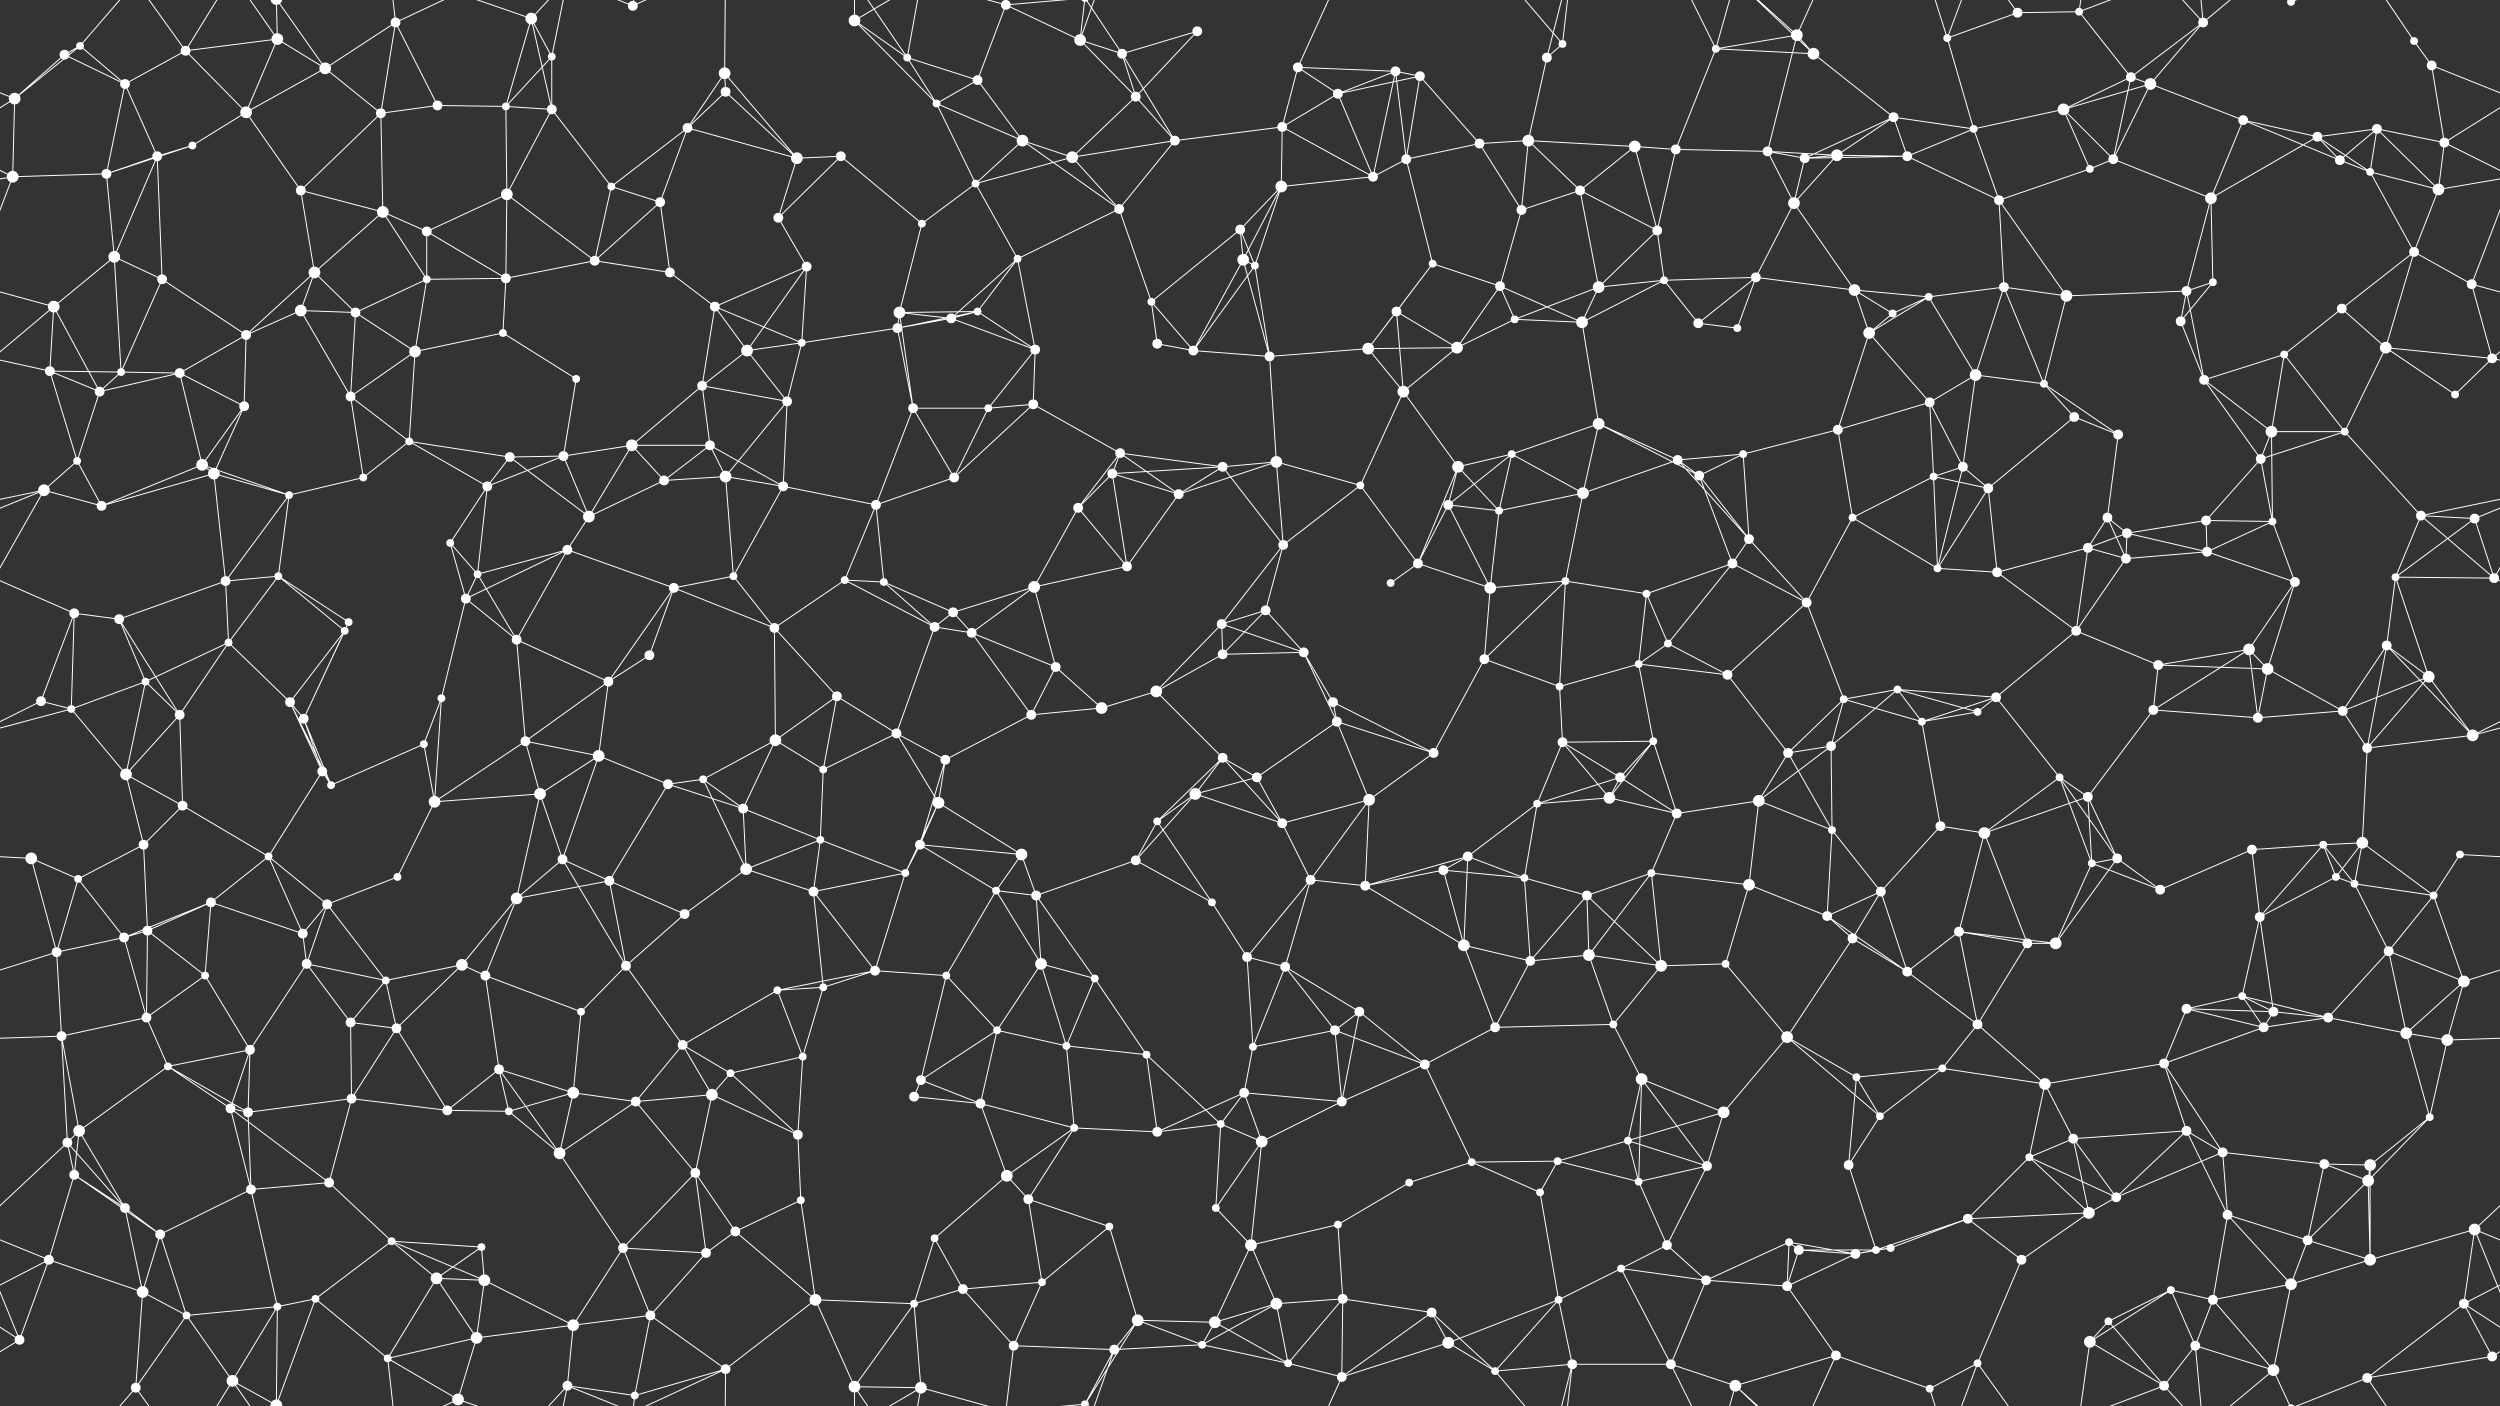 <svg xmlns="http://www.w3.org/2000/svg" width="2560" height="1440" fill="#fff"><rect width="100%" height="100%" fill="#333333" stroke="none"/><circle cx="66" cy="56" r="5"/><circle cx="82" cy="47" r="4"/><circle cx="190" cy="52" r="5"/><circle cx="284" cy="40" r="6"/><circle cx="333" cy="70" r="6"/><circle cx="405" cy="23" r="5"/><circle cx="544" cy="19" r="6"/><circle cx="565" cy="58" r="4"/><circle cx="648" cy="6" r="5"/><circle cx="742" cy="75" r="6"/><circle cx="875" cy="21" r="6"/><circle cx="929" cy="59" r="4"/><circle cx="1030" cy="5" r="5"/><circle cx="1030" cy="1445" r="5"/><circle cx="1106" cy="41" r="6"/><circle cx="1149" cy="55" r="5"/><circle cx="1226" cy="32" r="5"/><circle cx="1329" cy="69" r="5"/><circle cx="1429" cy="73" r="5"/><circle cx="1454" cy="78" r="5"/><circle cx="1584" cy="59" r="5"/><circle cx="1600" cy="45" r="4"/><circle cx="1757" cy="50" r="4"/><circle cx="1840" cy="36" r="6"/><circle cx="1857" cy="55" r="6"/><circle cx="1994" cy="39" r="4"/><circle cx="2066" cy="13" r="5"/><circle cx="2129" cy="12" r="4"/><circle cx="2182" cy="79" r="5"/><circle cx="2256" cy="23" r="5"/><circle cx="2346" cy="2" r="4"/><circle cx="2346" cy="1442" r="4"/><circle cx="2472" cy="42" r="4"/><circle cx="2490" cy="67" r="5"/><circle cx="15" cy="101" r="6"/><circle cx="128" cy="86" r="5"/><circle cx="197" cy="149" r="4"/><circle cx="252" cy="115" r="6"/><circle cx="390" cy="116" r="5"/><circle cx="448" cy="108" r="5"/><circle cx="518" cy="109" r="4"/><circle cx="565" cy="112" r="5"/><circle cx="704" cy="131" r="5"/><circle cx="743" cy="94" r="5"/><circle cx="861" cy="160" r="5"/><circle cx="959" cy="106" r="4"/><circle cx="1001" cy="82" r="5"/><circle cx="1047" cy="144" r="6"/><circle cx="1163" cy="99" r="5"/><circle cx="1203" cy="144" r="5"/><circle cx="1313" cy="130" r="5"/><circle cx="1370" cy="96" r="5"/><circle cx="1515" cy="147" r="5"/><circle cx="1565" cy="144" r="6"/><circle cx="1674" cy="150" r="6"/><circle cx="1716" cy="153" r="5"/><circle cx="1810" cy="155" r="5"/><circle cx="1881" cy="159" r="6"/><circle cx="1939" cy="120" r="5"/><circle cx="2021" cy="132" r="4"/><circle cx="2113" cy="112" r="6"/><circle cx="2202" cy="86" r="6"/><circle cx="2297" cy="123" r="5"/><circle cx="2373" cy="140" r="5"/><circle cx="2434" cy="132" r="5"/><circle cx="2503" cy="146" r="5"/><circle cx="13" cy="181" r="6"/><circle cx="109" cy="178" r="5"/><circle cx="161" cy="160" r="5"/><circle cx="308" cy="195" r="5"/><circle cx="392" cy="217" r="6"/><circle cx="437" cy="237" r="5"/><circle cx="519" cy="199" r="6"/><circle cx="626" cy="191" r="4"/><circle cx="676" cy="207" r="5"/><circle cx="797" cy="223" r="5"/><circle cx="816" cy="162" r="6"/><circle cx="944" cy="229" r="4"/><circle cx="999" cy="188" r="4"/><circle cx="1098" cy="161" r="6"/><circle cx="1146" cy="214" r="5"/><circle cx="1270" cy="235" r="5"/><circle cx="1312" cy="191" r="6"/><circle cx="1406" cy="181" r="5"/><circle cx="1440" cy="163" r="5"/><circle cx="1558" cy="215" r="5"/><circle cx="1618" cy="195" r="5"/><circle cx="1697" cy="236" r="5"/><circle cx="1837" cy="208" r="6"/><circle cx="1848" cy="162" r="5"/><circle cx="1953" cy="160" r="5"/><circle cx="2047" cy="205" r="5"/><circle cx="2140" cy="173" r="4"/><circle cx="2164" cy="163" r="5"/><circle cx="2264" cy="203" r="6"/><circle cx="2396" cy="164" r="5"/><circle cx="2427" cy="176" r="4"/><circle cx="2497" cy="194" r="6"/><circle cx="55" cy="314" r="6"/><circle cx="117" cy="263" r="6"/><circle cx="166" cy="286" r="5"/><circle cx="308" cy="318" r="6"/><circle cx="322" cy="279" r="6"/><circle cx="437" cy="286" r="4"/><circle cx="518" cy="285" r="5"/><circle cx="609" cy="267" r="5"/><circle cx="686" cy="279" r="5"/><circle cx="732" cy="314" r="5"/><circle cx="826" cy="273" r="5"/><circle cx="921" cy="320" r="6"/><circle cx="1001" cy="319" r="4"/><circle cx="1042" cy="265" r="4"/><circle cx="1179" cy="309" r="4"/><circle cx="1273" cy="266" r="6"/><circle cx="1285" cy="272" r="4"/><circle cx="1430" cy="319" r="5"/><circle cx="1467" cy="270" r="4"/><circle cx="1536" cy="293" r="5"/><circle cx="1637" cy="294" r="6"/><circle cx="1704" cy="287" r="4"/><circle cx="1798" cy="284" r="5"/><circle cx="1899" cy="297" r="6"/><circle cx="1975" cy="304" r="4"/><circle cx="2052" cy="294" r="5"/><circle cx="2116" cy="303" r="6"/><circle cx="2239" cy="298" r="5"/><circle cx="2266" cy="289" r="4"/><circle cx="2398" cy="316" r="5"/><circle cx="2472" cy="258" r="5"/><circle cx="2531" cy="291" r="5"/><circle cx="51" cy="380" r="5"/><circle cx="124" cy="381" r="4"/><circle cx="184" cy="382" r="5"/><circle cx="252" cy="343" r="5"/><circle cx="364" cy="320" r="5"/><circle cx="425" cy="360" r="6"/><circle cx="515" cy="341" r="4"/><circle cx="590" cy="388" r="4"/><circle cx="719" cy="395" r="5"/><circle cx="765" cy="359" r="6"/><circle cx="821" cy="351" r="4"/><circle cx="919" cy="336" r="5"/><circle cx="974" cy="326" r="5"/><circle cx="1060" cy="358" r="5"/><circle cx="1185" cy="352" r="5"/><circle cx="1222" cy="359" r="5"/><circle cx="1300" cy="365" r="5"/><circle cx="1401" cy="357" r="6"/><circle cx="1492" cy="356" r="6"/><circle cx="1551" cy="327" r="4"/><circle cx="1620" cy="330" r="6"/><circle cx="1739" cy="331" r="5"/><circle cx="1779" cy="336" r="4"/><circle cx="1914" cy="341" r="6"/><circle cx="1938" cy="321" r="4"/><circle cx="2023" cy="384" r="6"/><circle cx="2093" cy="393" r="4"/><circle cx="2233" cy="329" r="5"/><circle cx="2257" cy="389" r="5"/><circle cx="2339" cy="363" r="4"/><circle cx="2443" cy="356" r="6"/><circle cx="2552" cy="367" r="5"/><circle cx="79" cy="472" r="4"/><circle cx="102" cy="401" r="5"/><circle cx="207" cy="476" r="6"/><circle cx="250" cy="416" r="5"/><circle cx="359" cy="406" r="5"/><circle cx="419" cy="452" r="4"/><circle cx="522" cy="468" r="5"/><circle cx="577" cy="467" r="5"/><circle cx="647" cy="456" r="6"/><circle cx="727" cy="456" r="5"/><circle cx="806" cy="411" r="5"/><circle cx="935" cy="418" r="5"/><circle cx="1012" cy="418" r="4"/><circle cx="1058" cy="414" r="5"/><circle cx="1147" cy="464" r="5"/><circle cx="1252" cy="478" r="5"/><circle cx="1307" cy="473" r="6"/><circle cx="1437" cy="401" r="6"/><circle cx="1493" cy="478" r="6"/><circle cx="1548" cy="465" r="4"/><circle cx="1637" cy="434" r="6"/><circle cx="1718" cy="471" r="5"/><circle cx="1785" cy="465" r="4"/><circle cx="1882" cy="440" r="5"/><circle cx="1976" cy="412" r="5"/><circle cx="2010" cy="478" r="5"/><circle cx="2124" cy="427" r="5"/><circle cx="2169" cy="445" r="5"/><circle cx="2315" cy="470" r="5"/><circle cx="2326" cy="442" r="6"/><circle cx="2401" cy="442" r="4"/><circle cx="2514" cy="404" r="4"/><circle cx="45" cy="502" r="6"/><circle cx="104" cy="518" r="5"/><circle cx="219" cy="485" r="6"/><circle cx="296" cy="507" r="4"/><circle cx="372" cy="489" r="4"/><circle cx="461" cy="556" r="4"/><circle cx="499" cy="498" r="5"/><circle cx="603" cy="529" r="6"/><circle cx="680" cy="492" r="5"/><circle cx="743" cy="488" r="6"/><circle cx="802" cy="498" r="5"/><circle cx="897" cy="517" r="5"/><circle cx="977" cy="489" r="5"/><circle cx="1104" cy="520" r="5"/><circle cx="1139" cy="485" r="5"/><circle cx="1207" cy="506" r="5"/><circle cx="1314" cy="558" r="5"/><circle cx="1393" cy="497" r="4"/><circle cx="1483" cy="517" r="5"/><circle cx="1535" cy="523" r="4"/><circle cx="1621" cy="505" r="6"/><circle cx="1740" cy="487" r="5"/><circle cx="1791" cy="552" r="5"/><circle cx="1897" cy="530" r="4"/><circle cx="1980" cy="488" r="4"/><circle cx="2036" cy="500" r="5"/><circle cx="2158" cy="530" r="5"/><circle cx="2178" cy="546" r="5"/><circle cx="2259" cy="533" r="5"/><circle cx="2327" cy="534" r="4"/><circle cx="2479" cy="528" r="5"/><circle cx="2534" cy="531" r="5"/><circle cx="76" cy="628" r="5"/><circle cx="122" cy="634" r="5"/><circle cx="231" cy="595" r="5"/><circle cx="285" cy="590" r="4"/><circle cx="357" cy="637" r="4"/><circle cx="477" cy="613" r="5"/><circle cx="489" cy="588" r="4"/><circle cx="581" cy="563" r="5"/><circle cx="690" cy="602" r="5"/><circle cx="751" cy="590" r="4"/><circle cx="865" cy="594" r="4"/><circle cx="905" cy="596" r="4"/><circle cx="976" cy="627" r="5"/><circle cx="1059" cy="601" r="6"/><circle cx="1154" cy="580" r="5"/><circle cx="1251" cy="639" r="5"/><circle cx="1296" cy="625" r="5"/><circle cx="1424" cy="597" r="4"/><circle cx="1452" cy="577" r="5"/><circle cx="1526" cy="602" r="6"/><circle cx="1603" cy="595" r="4"/><circle cx="1686" cy="608" r="4"/><circle cx="1774" cy="577" r="5"/><circle cx="1850" cy="617" r="5"/><circle cx="1984" cy="582" r="4"/><circle cx="2045" cy="586" r="5"/><circle cx="2138" cy="561" r="5"/><circle cx="2177" cy="572" r="5"/><circle cx="2260" cy="565" r="5"/><circle cx="2350" cy="596" r="5"/><circle cx="2453" cy="591" r="4"/><circle cx="2554" cy="592" r="5"/><circle cx="42" cy="718" r="5"/><circle cx="149" cy="698" r="4"/><circle cx="234" cy="658" r="4"/><circle cx="297" cy="719" r="5"/><circle cx="353" cy="646" r="4"/><circle cx="452" cy="715" r="4"/><circle cx="529" cy="655" r="5"/><circle cx="623" cy="698" r="5"/><circle cx="665" cy="671" r="5"/><circle cx="793" cy="643" r="5"/><circle cx="857" cy="713" r="5"/><circle cx="957" cy="642" r="5"/><circle cx="995" cy="648" r="5"/><circle cx="1081" cy="683" r="5"/><circle cx="1184" cy="708" r="6"/><circle cx="1252" cy="670" r="5"/><circle cx="1335" cy="668" r="5"/><circle cx="1365" cy="719" r="5"/><circle cx="1520" cy="675" r="5"/><circle cx="1597" cy="703" r="4"/><circle cx="1678" cy="680" r="4"/><circle cx="1708" cy="659" r="4"/><circle cx="1769" cy="691" r="5"/><circle cx="1888" cy="716" r="4"/><circle cx="1943" cy="706" r="4"/><circle cx="2044" cy="714" r="5"/><circle cx="2126" cy="646" r="5"/><circle cx="2210" cy="681" r="5"/><circle cx="2303" cy="665" r="6"/><circle cx="2322" cy="685" r="6"/><circle cx="2444" cy="661" r="5"/><circle cx="2487" cy="693" r="6"/><circle cx="73" cy="726" r="4"/><circle cx="129" cy="793" r="6"/><circle cx="184" cy="732" r="5"/><circle cx="311" cy="736" r="5"/><circle cx="330" cy="790" r="5"/><circle cx="434" cy="762" r="4"/><circle cx="538" cy="759" r="5"/><circle cx="613" cy="774" r="6"/><circle cx="720" cy="798" r="4"/><circle cx="794" cy="758" r="6"/><circle cx="843" cy="788" r="4"/><circle cx="918" cy="751" r="5"/><circle cx="968" cy="778" r="5"/><circle cx="1056" cy="732" r="5"/><circle cx="1128" cy="725" r="6"/><circle cx="1252" cy="776" r="5"/><circle cx="1287" cy="796" r="5"/><circle cx="1369" cy="739" r="5"/><circle cx="1468" cy="771" r="5"/><circle cx="1600" cy="760" r="5"/><circle cx="1659" cy="796" r="5"/><circle cx="1693" cy="759" r="4"/><circle cx="1831" cy="771" r="5"/><circle cx="1875" cy="764" r="5"/><circle cx="1968" cy="739" r="4"/><circle cx="2025" cy="729" r="4"/><circle cx="2109" cy="796" r="4"/><circle cx="2205" cy="727" r="5"/><circle cx="2312" cy="735" r="5"/><circle cx="2399" cy="728" r="5"/><circle cx="2424" cy="766" r="5"/><circle cx="2532" cy="753" r="6"/><circle cx="32" cy="879" r="6"/><circle cx="147" cy="865" r="5"/><circle cx="187" cy="825" r="5"/><circle cx="275" cy="877" r="4"/><circle cx="339" cy="804" r="4"/><circle cx="445" cy="821" r="6"/><circle cx="553" cy="813" r="6"/><circle cx="576" cy="880" r="5"/><circle cx="684" cy="803" r="5"/><circle cx="761" cy="828" r="5"/><circle cx="840" cy="860" r="4"/><circle cx="942" cy="865" r="5"/><circle cx="961" cy="822" r="6"/><circle cx="1046" cy="875" r="6"/><circle cx="1185" cy="841" r="4"/><circle cx="1224" cy="813" r="6"/><circle cx="1313" cy="843" r="5"/><circle cx="1402" cy="819" r="6"/><circle cx="1503" cy="877" r="5"/><circle cx="1574" cy="823" r="4"/><circle cx="1648" cy="817" r="6"/><circle cx="1717" cy="833" r="5"/><circle cx="1801" cy="820" r="6"/><circle cx="1876" cy="850" r="4"/><circle cx="1987" cy="846" r="5"/><circle cx="2032" cy="853" r="6"/><circle cx="2138" cy="816" r="5"/><circle cx="2168" cy="879" r="5"/><circle cx="2306" cy="870" r="5"/><circle cx="2379" cy="865" r="4"/><circle cx="2419" cy="863" r="6"/><circle cx="2519" cy="875" r="4"/><circle cx="80" cy="900" r="4"/><circle cx="151" cy="953" r="5"/><circle cx="216" cy="924" r="5"/><circle cx="310" cy="956" r="5"/><circle cx="335" cy="926" r="5"/><circle cx="407" cy="898" r="4"/><circle cx="529" cy="920" r="6"/><circle cx="624" cy="902" r="5"/><circle cx="701" cy="936" r="5"/><circle cx="764" cy="890" r="6"/><circle cx="833" cy="913" r="5"/><circle cx="927" cy="894" r="4"/><circle cx="1020" cy="912" r="4"/><circle cx="1061" cy="917" r="5"/><circle cx="1163" cy="881" r="5"/><circle cx="1241" cy="924" r="4"/><circle cx="1342" cy="901" r="5"/><circle cx="1398" cy="907" r="5"/><circle cx="1478" cy="891" r="5"/><circle cx="1561" cy="899" r="4"/><circle cx="1625" cy="917" r="5"/><circle cx="1691" cy="894" r="4"/><circle cx="1791" cy="906" r="6"/><circle cx="1871" cy="938" r="5"/><circle cx="1926" cy="913" r="5"/><circle cx="2006" cy="954" r="5"/><circle cx="2142" cy="884" r="4"/><circle cx="2212" cy="911" r="5"/><circle cx="2314" cy="939" r="5"/><circle cx="2392" cy="898" r="4"/><circle cx="2411" cy="905" r="4"/><circle cx="2492" cy="917" r="4"/><circle cx="58" cy="975" r="5"/><circle cx="127" cy="960" r="5"/><circle cx="210" cy="999" r="4"/><circle cx="314" cy="987" r="5"/><circle cx="395" cy="1004" r="4"/><circle cx="473" cy="988" r="6"/><circle cx="497" cy="999" r="5"/><circle cx="595" cy="1036" r="4"/><circle cx="641" cy="989" r="5"/><circle cx="796" cy="1014" r="4"/><circle cx="843" cy="1011" r="4"/><circle cx="896" cy="994" r="5"/><circle cx="969" cy="999" r="4"/><circle cx="1066" cy="987" r="6"/><circle cx="1121" cy="1002" r="4"/><circle cx="1277" cy="980" r="5"/><circle cx="1316" cy="990" r="5"/><circle cx="1392" cy="1036" r="5"/><circle cx="1499" cy="968" r="6"/><circle cx="1567" cy="984" r="5"/><circle cx="1627" cy="978" r="6"/><circle cx="1701" cy="989" r="6"/><circle cx="1767" cy="987" r="4"/><circle cx="1897" cy="961" r="5"/><circle cx="1953" cy="995" r="5"/><circle cx="2076" cy="966" r="5"/><circle cx="2105" cy="966" r="6"/><circle cx="2239" cy="1033" r="5"/><circle cx="2296" cy="1020" r="4"/><circle cx="2328" cy="1036" r="5"/><circle cx="2446" cy="974" r="5"/><circle cx="2523" cy="1005" r="6"/><circle cx="63" cy="1061" r="5"/><circle cx="150" cy="1042" r="5"/><circle cx="172" cy="1092" r="4"/><circle cx="256" cy="1075" r="5"/><circle cx="359" cy="1047" r="5"/><circle cx="406" cy="1053" r="5"/><circle cx="511" cy="1095" r="5"/><circle cx="587" cy="1119" r="6"/><circle cx="699" cy="1070" r="5"/><circle cx="748" cy="1099" r="4"/><circle cx="822" cy="1082" r="4"/><circle cx="943" cy="1106" r="5"/><circle cx="1021" cy="1055" r="4"/><circle cx="1092" cy="1071" r="4"/><circle cx="1174" cy="1080" r="4"/><circle cx="1274" cy="1119" r="5"/><circle cx="1283" cy="1072" r="4"/><circle cx="1367" cy="1055" r="5"/><circle cx="1459" cy="1090" r="5"/><circle cx="1531" cy="1052" r="5"/><circle cx="1652" cy="1049" r="4"/><circle cx="1681" cy="1105" r="6"/><circle cx="1830" cy="1062" r="6"/><circle cx="1901" cy="1103" r="4"/><circle cx="1989" cy="1094" r="4"/><circle cx="2025" cy="1049" r="5"/><circle cx="2094" cy="1110" r="6"/><circle cx="2216" cy="1089" r="5"/><circle cx="2318" cy="1052" r="5"/><circle cx="2384" cy="1042" r="5"/><circle cx="2464" cy="1058" r="6"/><circle cx="2506" cy="1065" r="6"/><circle cx="69" cy="1170" r="5"/><circle cx="81" cy="1158" r="6"/><circle cx="236" cy="1135" r="5"/><circle cx="254" cy="1139" r="5"/><circle cx="360" cy="1125" r="5"/><circle cx="458" cy="1137" r="5"/><circle cx="521" cy="1138" r="4"/><circle cx="573" cy="1181" r="6"/><circle cx="651" cy="1128" r="5"/><circle cx="729" cy="1121" r="6"/><circle cx="817" cy="1162" r="5"/><circle cx="936" cy="1123" r="5"/><circle cx="1004" cy="1130" r="5"/><circle cx="1100" cy="1155" r="4"/><circle cx="1185" cy="1159" r="5"/><circle cx="1250" cy="1151" r="4"/><circle cx="1292" cy="1169" r="6"/><circle cx="1374" cy="1128" r="5"/><circle cx="1507" cy="1190" r="4"/><circle cx="1595" cy="1189" r="4"/><circle cx="1667" cy="1168" r="4"/><circle cx="1748" cy="1194" r="5"/><circle cx="1765" cy="1139" r="6"/><circle cx="1893" cy="1193" r="5"/><circle cx="1925" cy="1143" r="4"/><circle cx="2078" cy="1185" r="4"/><circle cx="2123" cy="1166" r="5"/><circle cx="2239" cy="1158" r="5"/><circle cx="2276" cy="1180" r="5"/><circle cx="2380" cy="1192" r="5"/><circle cx="2427" cy="1193" r="6"/><circle cx="2488" cy="1144" r="4"/><circle cx="76" cy="1203" r="5"/><circle cx="128" cy="1237" r="5"/><circle cx="164" cy="1264" r="5"/><circle cx="257" cy="1218" r="5"/><circle cx="337" cy="1211" r="5"/><circle cx="401" cy="1271" r="4"/><circle cx="493" cy="1277" r="4"/><circle cx="638" cy="1278" r="5"/><circle cx="712" cy="1201" r="5"/><circle cx="753" cy="1261" r="5"/><circle cx="820" cy="1229" r="4"/><circle cx="957" cy="1268" r="4"/><circle cx="1031" cy="1204" r="6"/><circle cx="1053" cy="1228" r="5"/><circle cx="1136" cy="1256" r="4"/><circle cx="1245" cy="1237" r="4"/><circle cx="1281" cy="1275" r="6"/><circle cx="1370" cy="1254" r="4"/><circle cx="1443" cy="1211" r="4"/><circle cx="1577" cy="1221" r="4"/><circle cx="1678" cy="1210" r="4"/><circle cx="1707" cy="1275" r="5"/><circle cx="1832" cy="1272" r="4"/><circle cx="1842" cy="1280" r="5"/><circle cx="1936" cy="1278" r="4"/><circle cx="2015" cy="1248" r="5"/><circle cx="2139" cy="1242" r="6"/><circle cx="2167" cy="1226" r="5"/><circle cx="2281" cy="1244" r="5"/><circle cx="2363" cy="1270" r="5"/><circle cx="2425" cy="1209" r="6"/><circle cx="2534" cy="1259" r="6"/><circle cx="50" cy="1290" r="5"/><circle cx="146" cy="1323" r="6"/><circle cx="191" cy="1347" r="4"/><circle cx="284" cy="1338" r="4"/><circle cx="323" cy="1330" r="4"/><circle cx="447" cy="1309" r="6"/><circle cx="496" cy="1311" r="6"/><circle cx="587" cy="1357" r="6"/><circle cx="666" cy="1347" r="5"/><circle cx="723" cy="1283" r="5"/><circle cx="835" cy="1331" r="6"/><circle cx="936" cy="1335" r="4"/><circle cx="986" cy="1320" r="5"/><circle cx="1067" cy="1313" r="4"/><circle cx="1165" cy="1352" r="6"/><circle cx="1244" cy="1354" r="6"/><circle cx="1307" cy="1335" r="6"/><circle cx="1375" cy="1330" r="5"/><circle cx="1466" cy="1344" r="5"/><circle cx="1596" cy="1331" r="4"/><circle cx="1660" cy="1299" r="4"/><circle cx="1747" cy="1311" r="5"/><circle cx="1830" cy="1317" r="5"/><circle cx="1900" cy="1284" r="5"/><circle cx="1921" cy="1280" r="4"/><circle cx="2070" cy="1290" r="5"/><circle cx="2159" cy="1353" r="4"/><circle cx="2223" cy="1321" r="4"/><circle cx="2266" cy="1331" r="5"/><circle cx="2346" cy="1315" r="6"/><circle cx="2427" cy="1290" r="6"/><circle cx="2523" cy="1335" r="5"/><circle cx="20" cy="1372" r="5"/><circle cx="139" cy="1421" r="5"/><circle cx="238" cy="1414" r="6"/><circle cx="283" cy="1439" r="6"/><circle cx="283" cy="-1" r="6"/><circle cx="397" cy="1391" r="4"/><circle cx="469" cy="1433" r="6"/><circle cx="488" cy="1370" r="6"/><circle cx="581" cy="1419" r="5"/><circle cx="650" cy="1429" r="4"/><circle cx="743" cy="1402" r="5"/><circle cx="875" cy="1420" r="6"/><circle cx="943" cy="1421" r="6"/><circle cx="1038" cy="1378" r="5"/><circle cx="1111" cy="1438" r="4"/><circle cx="1111" cy="-2" r="4"/><circle cx="1141" cy="1382" r="5"/><circle cx="1231" cy="1377" r="4"/><circle cx="1319" cy="1396" r="4"/><circle cx="1374" cy="1410" r="5"/><circle cx="1483" cy="1375" r="6"/><circle cx="1531" cy="1404" r="4"/><circle cx="1610" cy="1397" r="5"/><circle cx="1711" cy="1397" r="5"/><circle cx="1777" cy="1419" r="6"/><circle cx="1880" cy="1388" r="5"/><circle cx="1976" cy="1422" r="4"/><circle cx="2025" cy="1396" r="4"/><circle cx="2140" cy="1374" r="6"/><circle cx="2216" cy="1419" r="5"/><circle cx="2248" cy="1378" r="5"/><circle cx="2328" cy="1403" r="6"/><circle cx="2424" cy="1411" r="5"/><circle cx="2552" cy="1389" r="5"/><path stroke="#fff" d="M66 56L82 47M66 56L15 101M66 56L128 86M82 47L15 101M82 47L128 86M82 47L139 -19M82 1487L139 1421M190 52L284 40M190 52L128 86M190 52L252 115M190 52L139 -19M190 52L238 -26M190 1492L139 1421M190 1492L238 1414M284 40L333 70M284 40L252 115M284 40L238 -26M284 40L283 -1M284 1480L238 1414M284 1480L283 1439M333 70L405 23M333 70L252 115M333 70L390 116M333 70L283 -1M333 1510L283 1439M405 23L390 116M405 23L448 108M405 23L397 -49M405 23L469 -7M405 1463L397 1391M405 1463L469 1433M544 19L565 58M544 19L518 109M544 19L565 112M544 19L469 -7M544 19L581 -21M544 1459L469 1433M544 1459L581 1419M565 58L518 109M565 58L565 112M565 58L581 -21M565 1498L581 1419M648 6L581 -21M648 6L650 -11M648 6L743 -38M648 1446L581 1419M648 1446L650 1429M648 1446L743 1402M742 75L704 131M742 75L743 94M742 75L816 162M742 75L743 -38M742 1515L743 1402M875 21L929 59M875 21L959 106M875 21L875 -20M875 21L943 -19M875 1461L875 1420M875 1461L943 1421M929 59L959 106M929 59L1001 82M929 59L875 -20M929 59L943 -19M929 1499L875 1420M929 1499L943 1421M1030 5L1106 41M1030 5L1001 82M1030 5L943 -19M1030 5L1038 -62M1030 5L1111 -2M1030 1445L943 1421M1030 1445L1038 1378M1030 1445L1111 1438M1106 41L1149 55M1106 41L1163 99M1106 41L1111 -2M1106 41L1141 -58M1106 1481L1111 1438M1106 1481L1141 1382M1149 55L1226 32M1149 55L1163 99M1149 55L1203 144M1149 55L1111 -2M1149 1495L1111 1438M1226 32L1163 99M1329 69L1429 73M1329 69L1313 130M1329 69L1370 96M1329 69L1374 -30M1329 1509L1374 1410M1429 73L1454 78M1429 73L1370 96M1429 73L1406 181M1429 73L1440 163M1454 78L1370 96M1454 78L1515 147M1454 78L1440 163M1584 59L1600 45M1584 59L1565 144M1584 59L1610 -43M1584 1499L1610 1397M1600 45L1531 -36M1600 45L1610 -43M1600 1485L1531 1404M1600 1485L1610 1397M1757 50L1840 36M1757 50L1857 55M1757 50L1716 153M1757 50L1711 -43M1757 50L1777 -21M1757 1490L1711 1397M1757 1490L1777 1419M1840 36L1857 55M1840 36L1810 155M1840 36L1777 -21M1840 36L1880 -52M1840 1476L1777 1419M1840 1476L1880 1388M1857 55L1939 120M1857 55L1777 -21M1857 1495L1777 1419M1994 39L2066 13M1994 39L2021 132M1994 39L1976 -18M1994 39L2025 -44M1994 1479L1976 1422M1994 1479L2025 1396M2066 13L2129 12M2066 13L2025 -44M2066 1453L2025 1396M2129 12L2182 79M2129 12L2140 -66M2129 12L2216 -21M2129 1452L2140 1374M2129 1452L2216 1419M2182 79L2256 23M2182 79L2113 112M2182 79L2202 86M2182 79L2164 163M2256 23L2202 86M2256 23L2216 -21M2256 23L2248 -62M2256 23L2328 -37M2256 1463L2216 1419M2256 1463L2248 1378M2256 1463L2328 1403M2346 2L2328 -37M2346 2L2424 -29M2346 1442L2328 1403M2346 1442L2424 1411M2472 42L2490 67M2472 42L2424 -29M2472 1482L2424 1411M2490 67L2575 101M2490 67L2503 146M-70 67L15 101M15 101L-57 146M15 101L13 181M2575 101L2503 146M128 86L109 178M128 86L161 160M197 149L252 115M197 149L109 178M197 149L161 160M252 115L308 195M390 116L448 108M390 116L308 195M390 116L392 217M448 108L518 109M518 109L565 112M518 109L519 199M565 112L519 199M565 112L626 191M704 131L743 94M704 131L626 191M704 131L676 207M704 131L816 162M743 94L816 162M861 160L797 223M861 160L816 162M861 160L944 229M959 106L1001 82M959 106L1047 144M959 106L999 188M1001 82L1047 144M1047 144L999 188M1047 144L1098 161M1047 144L1146 214M1163 99L1203 144M1163 99L1098 161M1203 144L1313 130M1203 144L1098 161M1203 144L1146 214M1313 130L1370 96M1313 130L1312 191M1313 130L1406 181M1370 96L1406 181M1515 147L1565 144M1515 147L1440 163M1515 147L1558 215M1565 144L1674 150M1565 144L1558 215M1565 144L1618 195M1674 150L1716 153M1674 150L1618 195M1674 150L1697 236M1716 153L1810 155M1716 153L1697 236M1810 155L1881 159M1810 155L1837 208M1810 155L1848 162M1881 159L1939 120M1881 159L1837 208M1881 159L1848 162M1881 159L1953 160M1939 120L2021 132M1939 120L1848 162M1939 120L1953 160M2021 132L2113 112M2021 132L1953 160M2021 132L2047 205M2113 112L2202 86M2113 112L2140 173M2113 112L2164 163M2202 86L2297 123M2202 86L2164 163M2297 123L2373 140M2297 123L2264 203M2297 123L2396 164M2373 140L2434 132M2373 140L2264 203M2373 140L2396 164M2373 140L2427 176M2434 132L2503 146M2434 132L2396 164M2434 132L2427 176M2434 132L2497 194M2503 146L2573 181M2503 146L2497 194M-57 146L13 181M13 181L109 178M13 181L-63 194M13 181L-29 291M2573 181L2497 194M2573 181L2531 291M109 178L161 160M109 178L117 263M161 160L117 263M161 160L166 286M308 195L392 217M308 195L322 279M392 217L437 237M392 217L322 279M392 217L437 286M437 237L519 199M437 237L437 286M437 237L518 285M519 199L518 285M519 199L609 267M626 191L676 207M626 191L609 267M676 207L609 267M676 207L686 279M797 223L816 162M797 223L826 273M944 229L999 188M944 229L921 320M999 188L1098 161M999 188L1042 265M1098 161L1146 214M1146 214L1042 265M1146 214L1179 309M1270 235L1312 191M1270 235L1179 309M1270 235L1273 266M1270 235L1285 272M1312 191L1406 181M1312 191L1273 266M1312 191L1285 272M1406 181L1440 163M1440 163L1467 270M1558 215L1618 195M1558 215L1536 293M1618 195L1697 236M1618 195L1637 294M1697 236L1637 294M1697 236L1704 287M1837 208L1848 162M1837 208L1798 284M1837 208L1899 297M1848 162L1953 160M1953 160L2047 205M2047 205L2140 173M2047 205L2052 294M2047 205L2116 303M2140 173L2164 163M2164 163L2264 203M2264 203L2239 298M2264 203L2266 289M2396 164L2427 176M2427 176L2497 194M2427 176L2472 258M2497 194L2472 258M55 314L117 263M55 314L-29 291M55 314L51 380M55 314L-8 367M55 314L102 401M2615 314L2531 291M2615 314L2552 367M117 263L166 286M117 263L124 381M166 286L124 381M166 286L252 343M308 318L322 279M308 318L252 343M308 318L364 320M308 318L359 406M322 279L252 343M322 279L364 320M437 286L518 285M437 286L364 320M437 286L425 360M518 285L609 267M518 285L515 341M609 267L686 279M686 279L732 314M732 314L826 273M732 314L719 395M732 314L765 359M732 314L821 351M826 273L765 359M826 273L821 351M921 320L1001 319M921 320L919 336M921 320L974 326M921 320L935 418M1001 319L1042 265M1001 319L919 336M1001 319L974 326M1001 319L1060 358M1042 265L974 326M1042 265L1060 358M1179 309L1185 352M1179 309L1222 359M1273 266L1285 272M1273 266L1222 359M1273 266L1300 365M1285 272L1222 359M1285 272L1300 365M1430 319L1467 270M1430 319L1401 357M1430 319L1492 356M1430 319L1437 401M1467 270L1536 293M1467 270L1401 357M1536 293L1492 356M1536 293L1551 327M1536 293L1620 330M1637 294L1704 287M1637 294L1551 327M1637 294L1620 330M1704 287L1798 284M1704 287L1620 330M1704 287L1739 331M1798 284L1899 297M1798 284L1739 331M1798 284L1779 336M1899 297L1975 304M1899 297L1914 341M1899 297L1938 321M1975 304L2052 294M1975 304L1914 341M1975 304L1938 321M1975 304L2023 384M2052 294L2116 303M2052 294L2023 384M2052 294L2093 393M2116 303L2239 298M2116 303L2093 393M2239 298L2266 289M2239 298L2233 329M2239 298L2257 389M2266 289L2233 329M2398 316L2472 258M2398 316L2339 363M2398 316L2443 356M2472 258L2531 291M2472 258L2443 356M2531 291L2552 367M51 380L124 381M51 380L-8 367M51 380L79 472M51 380L102 401M2611 380L2552 367M124 381L184 382M124 381L102 401M184 382L252 343M184 382L102 401M184 382L207 476M184 382L250 416M252 343L250 416M364 320L425 360M364 320L359 406M425 360L515 341M425 360L359 406M425 360L419 452M515 341L590 388M590 388L577 467M719 395L765 359M719 395L647 456M719 395L727 456M719 395L806 411M765 359L821 351M765 359L806 411M821 351L919 336M821 351L806 411M919 336L974 326M919 336L935 418M974 326L1060 358M1060 358L1012 418M1060 358L1058 414M1185 352L1222 359M1222 359L1300 365M1300 365L1401 357M1300 365L1307 473M1401 357L1492 356M1401 357L1437 401M1492 356L1551 327M1492 356L1437 401M1551 327L1620 330M1620 330L1637 434M1739 331L1779 336M1914 341L1938 321M1914 341L1882 440M1914 341L1976 412M2023 384L2093 393M2023 384L1976 412M2023 384L2010 478M2093 393L2124 427M2093 393L2169 445M2233 329L2257 389M2257 389L2339 363M2257 389L2315 470M2257 389L2326 442M2339 363L2326 442M2339 363L2401 442M2443 356L2552 367M2443 356L2401 442M2443 356L2514 404M2552 367L2514 404M79 472L102 401M79 472L45 502M79 472L104 518M207 476L250 416M207 476L104 518M207 476L219 485M207 476L296 507M250 416L219 485M359 406L419 452M359 406L372 489M419 452L522 468M419 452L372 489M419 452L499 498M522 468L577 467M522 468L499 498M522 468L603 529M577 467L647 456M577 467L499 498M577 467L603 529M647 456L727 456M647 456L603 529M647 456L680 492M727 456L680 492M727 456L743 488M727 456L802 498M806 411L743 488M806 411L802 498M935 418L1012 418M935 418L897 517M935 418L977 489M1012 418L1058 414M1012 418L977 489M1058 414L1147 464M1058 414L977 489M1147 464L1252 478M1147 464L1104 520M1147 464L1139 485M1147 464L1207 506M1252 478L1307 473M1252 478L1139 485M1252 478L1207 506M1252 478L1314 558M1307 473L1207 506M1307 473L1314 558M1307 473L1393 497M1437 401L1493 478M1437 401L1393 497M1493 478L1548 465M1493 478L1483 517M1493 478L1535 523M1493 478L1452 577M1548 465L1637 434M1548 465L1483 517M1548 465L1535 523M1548 465L1621 505M1637 434L1718 471M1637 434L1621 505M1637 434L1740 487M1718 471L1785 465M1718 471L1621 505M1718 471L1740 487M1718 471L1791 552M1785 465L1882 440M1785 465L1740 487M1785 465L1791 552M1882 440L1976 412M1882 440L1897 530M1976 412L2010 478M1976 412L1980 488M2010 478L1980 488M2010 478L2036 500M2010 478L1984 582M2124 427L2169 445M2124 427L2036 500M2169 445L2158 530M2315 470L2326 442M2315 470L2401 442M2315 470L2259 533M2315 470L2327 534M2326 442L2401 442M2326 442L2327 534M2401 442L2479 528M45 502L104 518M45 502L-81 528M45 502L-26 531M45 502L-6 592M2605 502L2479 528M2605 502L2534 531M2605 502L2554 592M104 518L219 485M219 485L296 507M219 485L231 595M296 507L372 489M296 507L231 595M296 507L285 590M461 556L499 498M461 556L477 613M461 556L489 588M499 498L489 588M603 529L680 492M603 529L581 563M680 492L743 488M743 488L802 498M743 488L751 590M802 498L897 517M802 498L751 590M897 517L977 489M897 517L865 594M897 517L905 596M1104 520L1139 485M1104 520L1059 601M1104 520L1154 580M1139 485L1207 506M1139 485L1154 580M1207 506L1154 580M1314 558L1393 497M1314 558L1251 639M1314 558L1296 625M1393 497L1452 577M1483 517L1535 523M1483 517L1452 577M1483 517L1526 602M1535 523L1621 505M1535 523L1526 602M1621 505L1603 595M1740 487L1791 552M1740 487L1774 577M1791 552L1774 577M1791 552L1850 617M1897 530L1980 488M1897 530L1850 617M1897 530L1984 582M1980 488L2036 500M1980 488L1984 582M2036 500L1984 582M2036 500L2045 586M2158 530L2178 546M2158 530L2138 561M2158 530L2177 572M2178 546L2259 533M2178 546L2138 561M2178 546L2177 572M2178 546L2260 565M2259 533L2327 534M2259 533L2260 565M2327 534L2260 565M2327 534L2350 596M2479 528L2534 531M2479 528L2453 591M2479 528L2554 592M2534 531L2453 591M2534 531L2554 592M76 628L122 634M76 628L-6 592M76 628L42 718M76 628L73 726M2636 628L2554 592M122 634L231 595M122 634L149 698M122 634L184 732M231 595L285 590M231 595L234 658M285 590L357 637M285 590L234 658M285 590L353 646M357 637L353 646M357 637L311 736M477 613L489 588M477 613L581 563M477 613L452 715M477 613L529 655M489 588L581 563M489 588L529 655M581 563L690 602M581 563L529 655M690 602L751 590M690 602L623 698M690 602L665 671M690 602L793 643M751 590L793 643M865 594L905 596M865 594L793 643M865 594L957 642M905 596L976 627M905 596L957 642M976 627L1059 601M976 627L957 642M976 627L995 648M1059 601L1154 580M1059 601L995 648M1059 601L1081 683M1251 639L1296 625M1251 639L1184 708M1251 639L1252 670M1251 639L1335 668M1296 625L1252 670M1296 625L1335 668M1424 597L1452 577M1452 577L1526 602M1526 602L1603 595M1526 602L1520 675M1603 595L1686 608M1603 595L1520 675M1603 595L1597 703M1686 608L1774 577M1686 608L1678 680M1686 608L1708 659M1774 577L1850 617M1774 577L1708 659M1850 617L1769 691M1850 617L1888 716M1984 582L2045 586M2045 586L2138 561M2045 586L2126 646M2138 561L2177 572M2138 561L2126 646M2177 572L2260 565M2177 572L2126 646M2260 565L2350 596M2350 596L2303 665M2350 596L2322 685M2453 591L2554 592M2453 591L2444 661M2453 591L2487 693M42 718L73 726M42 718L-28 753M2602 718L2532 753M149 698L234 658M149 698L73 726M149 698L129 793M149 698L184 732M234 658L297 719M234 658L184 732M297 719L353 646M297 719L311 736M297 719L330 790M297 719L339 804M353 646L311 736M452 715L434 762M452 715L445 821M529 655L623 698M529 655L538 759M623 698L665 671M623 698L538 759M623 698L613 774M793 643L857 713M793 643L794 758M857 713L794 758M857 713L843 788M857 713L918 751M957 642L995 648M957 642L918 751M995 648L1081 683M995 648L1056 732M1081 683L1056 732M1081 683L1128 725M1184 708L1252 670M1184 708L1128 725M1184 708L1252 776M1252 670L1335 668M1335 668L1365 719M1335 668L1369 739M1365 719L1369 739M1365 719L1468 771M1520 675L1597 703M1520 675L1468 771M1597 703L1678 680M1597 703L1600 760M1678 680L1708 659M1678 680L1769 691M1678 680L1693 759M1708 659L1769 691M1769 691L1831 771M1888 716L1943 706M1888 716L1831 771M1888 716L1875 764M1888 716L1968 739M1943 706L2044 714M1943 706L1875 764M1943 706L1968 739M1943 706L2025 729M2044 714L2126 646M2044 714L1968 739M2044 714L2025 729M2044 714L2109 796M2126 646L2210 681M2210 681L2303 665M2210 681L2322 685M2210 681L2205 727M2303 665L2322 685M2303 665L2205 727M2303 665L2312 735M2322 685L2312 735M2322 685L2399 728M2444 661L2487 693M2444 661L2399 728M2444 661L2424 766M2444 661L2532 753M2487 693L2399 728M2487 693L2424 766M2487 693L2532 753M73 726L129 793M73 726L-28 753M2633 726L2532 753M129 793L184 732M129 793L147 865M129 793L187 825M184 732L187 825M311 736L330 790M311 736L339 804M330 790L275 877M330 790L339 804M434 762L339 804M434 762L445 821M538 759L613 774M538 759L445 821M538 759L553 813M613 774L553 813M613 774L576 880M613 774L684 803M720 798L794 758M720 798L684 803M720 798L761 828M720 798L764 890M794 758L843 788M794 758L761 828M843 788L918 751M843 788L840 860M918 751L968 778M918 751L961 822M968 778L1056 732M968 778L942 865M968 778L961 822M1056 732L1128 725M1252 776L1287 796M1252 776L1185 841M1252 776L1224 813M1252 776L1313 843M1287 796L1369 739M1287 796L1224 813M1287 796L1313 843M1369 739L1468 771M1369 739L1402 819M1468 771L1402 819M1600 760L1659 796M1600 760L1693 759M1600 760L1574 823M1600 760L1648 817M1659 796L1693 759M1659 796L1574 823M1659 796L1648 817M1659 796L1717 833M1693 759L1648 817M1693 759L1717 833M1831 771L1875 764M1831 771L1801 820M1831 771L1876 850M1875 764L1801 820M1875 764L1876 850M1968 739L2025 729M1968 739L1987 846M2109 796L2032 853M2109 796L2138 816M2109 796L2168 879M2109 796L2142 884M2205 727L2312 735M2205 727L2138 816M2312 735L2399 728M2399 728L2424 766M2424 766L2532 753M2424 766L2419 863M32 879L-41 875M32 879L80 900M32 879L58 975M2592 879L2519 875M147 865L187 825M147 865L80 900M147 865L151 953M187 825L275 877M275 877L216 924M275 877L310 956M275 877L335 926M445 821L553 813M445 821L407 898M553 813L576 880M553 813L529 920M576 880L529 920M576 880L624 902M576 880L641 989M684 803L761 828M684 803L624 902M761 828L840 860M761 828L764 890M840 860L764 890M840 860L833 913M840 860L927 894M942 865L961 822M942 865L1046 875M942 865L927 894M942 865L1020 912M961 822L1046 875M961 822L927 894M1046 875L1020 912M1046 875L1061 917M1185 841L1224 813M1185 841L1163 881M1185 841L1241 924M1224 813L1313 843M1224 813L1163 881M1313 843L1402 819M1313 843L1342 901M1402 819L1342 901M1402 819L1398 907M1503 877L1574 823M1503 877L1398 907M1503 877L1478 891M1503 877L1561 899M1503 877L1499 968M1574 823L1648 817M1574 823L1561 899M1648 817L1717 833M1717 833L1801 820M1717 833L1691 894M1801 820L1876 850M1801 820L1791 906M1876 850L1871 938M1876 850L1926 913M1987 846L2032 853M1987 846L1926 913M2032 853L2138 816M2032 853L2006 954M2032 853L2076 966M2138 816L2168 879M2138 816L2142 884M2168 879L2142 884M2168 879L2212 911M2168 879L2105 966M2306 870L2379 865M2306 870L2212 911M2306 870L2314 939M2379 865L2419 863M2379 865L2314 939M2379 865L2392 898M2379 865L2411 905M2419 863L2392 898M2419 863L2411 905M2419 863L2492 917M2519 875L2492 917M80 900L58 975M80 900L127 960M151 953L216 924M151 953L127 960M151 953L210 999M151 953L150 1042M216 924L310 956M216 924L127 960M216 924L210 999M310 956L335 926M310 956L314 987M335 926L407 898M335 926L314 987M335 926L395 1004M529 920L624 902M529 920L473 988M529 920L497 999M624 902L701 936M624 902L641 989M701 936L764 890M701 936L641 989M764 890L833 913M833 913L927 894M833 913L843 1011M833 913L896 994M927 894L896 994M1020 912L1061 917M1020 912L969 999M1020 912L1066 987M1061 917L1163 881M1061 917L1066 987M1061 917L1121 1002M1163 881L1241 924M1241 924L1277 980M1342 901L1398 907M1342 901L1277 980M1342 901L1316 990M1398 907L1478 891M1398 907L1499 968M1478 891L1561 899M1478 891L1499 968M1561 899L1625 917M1561 899L1567 984M1625 917L1691 894M1625 917L1567 984M1625 917L1627 978M1625 917L1701 989M1691 894L1791 906M1691 894L1627 978M1691 894L1701 989M1791 906L1871 938M1791 906L1767 987M1871 938L1926 913M1871 938L1897 961M1871 938L1953 995M1926 913L1897 961M1926 913L1953 995M2006 954L1953 995M2006 954L2076 966M2006 954L2105 966M2006 954L2025 1049M2142 884L2212 911M2142 884L2105 966M2314 939L2392 898M2314 939L2296 1020M2314 939L2328 1036M2392 898L2411 905M2411 905L2492 917M2411 905L2446 974M2492 917L2446 974M2492 917L2523 1005M58 975L127 960M58 975L-37 1005M58 975L63 1061M2618 975L2523 1005M127 960L150 1042M210 999L150 1042M210 999L256 1075M314 987L395 1004M314 987L256 1075M314 987L359 1047M395 1004L473 988M395 1004L359 1047M395 1004L406 1053M473 988L497 999M473 988L406 1053M497 999L595 1036M497 999L511 1095M595 1036L641 989M595 1036L587 1119M641 989L699 1070M796 1014L843 1011M796 1014L896 994M796 1014L699 1070M796 1014L822 1082M843 1011L896 994M843 1011L822 1082M896 994L969 999M969 999L943 1106M969 999L1021 1055M1066 987L1121 1002M1066 987L1021 1055M1066 987L1092 1071M1121 1002L1092 1071M1121 1002L1174 1080M1277 980L1316 990M1277 980L1283 1072M1316 990L1392 1036M1316 990L1283 1072M1316 990L1367 1055M1392 1036L1367 1055M1392 1036L1459 1090M1392 1036L1374 1128M1499 968L1567 984M1499 968L1531 1052M1567 984L1627 978M1567 984L1531 1052M1627 978L1701 989M1627 978L1652 1049M1701 989L1767 987M1701 989L1652 1049M1767 987L1830 1062M1897 961L1953 995M1897 961L1830 1062M1953 995L2025 1049M2076 966L2105 966M2076 966L2025 1049M2239 1033L2296 1020M2239 1033L2328 1036M2239 1033L2216 1089M2239 1033L2318 1052M2296 1020L2328 1036M2296 1020L2318 1052M2296 1020L2384 1042M2328 1036L2318 1052M2328 1036L2384 1042M2446 974L2523 1005M2446 974L2384 1042M2446 974L2464 1058M2523 1005L2464 1058M2523 1005L2506 1065M63 1061L150 1042M63 1061L-54 1065M63 1061L69 1170M63 1061L81 1158M2623 1061L2506 1065M150 1042L172 1092M172 1092L256 1075M172 1092L81 1158M172 1092L236 1135M172 1092L254 1139M256 1075L236 1135M256 1075L254 1139M359 1047L406 1053M359 1047L360 1125M406 1053L360 1125M406 1053L458 1137M511 1095L587 1119M511 1095L458 1137M511 1095L521 1138M511 1095L573 1181M587 1119L521 1138M587 1119L573 1181M587 1119L651 1128M699 1070L748 1099M699 1070L651 1128M699 1070L729 1121M748 1099L822 1082M748 1099L729 1121M748 1099L817 1162M822 1082L817 1162M943 1106L1021 1055M943 1106L936 1123M943 1106L1004 1130M1021 1055L1092 1071M1021 1055L1004 1130M1092 1071L1174 1080M1092 1071L1100 1155M1174 1080L1185 1159M1174 1080L1250 1151M1274 1119L1283 1072M1274 1119L1185 1159M1274 1119L1250 1151M1274 1119L1292 1169M1274 1119L1374 1128M1283 1072L1367 1055M1367 1055L1459 1090M1367 1055L1374 1128M1459 1090L1531 1052M1459 1090L1374 1128M1459 1090L1507 1190M1531 1052L1652 1049M1652 1049L1681 1105M1681 1105L1667 1168M1681 1105L1748 1194M1681 1105L1765 1139M1681 1105L1678 1210M1830 1062L1901 1103M1830 1062L1765 1139M1830 1062L1925 1143M1901 1103L1989 1094M1901 1103L1893 1193M1901 1103L1925 1143M1989 1094L2025 1049M1989 1094L2094 1110M1989 1094L1925 1143M2025 1049L2094 1110M2094 1110L2216 1089M2094 1110L2078 1185M2094 1110L2123 1166M2216 1089L2318 1052M2216 1089L2239 1158M2216 1089L2276 1180M2318 1052L2384 1042M2384 1042L2464 1058M2464 1058L2506 1065M2464 1058L2488 1144M2506 1065L2488 1144M69 1170L81 1158M69 1170L76 1203M69 1170L128 1237M69 1170L-26 1259M2629 1170L2534 1259M81 1158L76 1203M81 1158L128 1237M236 1135L254 1139M236 1135L257 1218M236 1135L337 1211M254 1139L360 1125M254 1139L257 1218M360 1125L458 1137M360 1125L337 1211M458 1137L521 1138M521 1138L573 1181M573 1181L651 1128M573 1181L638 1278M651 1128L729 1121M651 1128L712 1201M729 1121L817 1162M729 1121L712 1201M817 1162L820 1229M936 1123L1004 1130M1004 1130L1100 1155M1004 1130L1031 1204M1100 1155L1185 1159M1100 1155L1031 1204M1100 1155L1053 1228M1185 1159L1250 1151M1250 1151L1292 1169M1250 1151L1245 1237M1292 1169L1374 1128M1292 1169L1245 1237M1292 1169L1281 1275M1507 1190L1595 1189M1507 1190L1443 1211M1507 1190L1577 1221M1595 1189L1667 1168M1595 1189L1577 1221M1595 1189L1678 1210M1667 1168L1748 1194M1667 1168L1765 1139M1667 1168L1678 1210M1748 1194L1765 1139M1748 1194L1678 1210M1748 1194L1707 1275M1893 1193L1925 1143M1893 1193L1921 1280M2078 1185L2123 1166M2078 1185L2015 1248M2078 1185L2139 1242M2078 1185L2167 1226M2123 1166L2239 1158M2123 1166L2139 1242M2123 1166L2167 1226M2239 1158L2276 1180M2239 1158L2167 1226M2239 1158L2281 1244M2276 1180L2380 1192M2276 1180L2167 1226M2276 1180L2281 1244M2380 1192L2427 1193M2380 1192L2363 1270M2380 1192L2425 1209M2427 1193L2488 1144M2427 1193L2425 1209M2427 1193L2427 1290M2488 1144L2425 1209M76 1203L128 1237M76 1203L164 1264M76 1203L50 1290M128 1237L164 1264M128 1237L146 1323M164 1264L257 1218M164 1264L146 1323M164 1264L191 1347M257 1218L337 1211M257 1218L284 1338M337 1211L401 1271M401 1271L493 1277M401 1271L323 1330M401 1271L447 1309M401 1271L496 1311M493 1277L447 1309M493 1277L496 1311M638 1278L712 1201M638 1278L587 1357M638 1278L666 1347M638 1278L723 1283M712 1201L753 1261M712 1201L723 1283M753 1261L820 1229M753 1261L723 1283M753 1261L835 1331M820 1229L835 1331M957 1268L1031 1204M957 1268L936 1335M957 1268L986 1320M1031 1204L1053 1228M1053 1228L1136 1256M1053 1228L1067 1313M1136 1256L1067 1313M1136 1256L1165 1352M1245 1237L1281 1275M1281 1275L1370 1254M1281 1275L1244 1354M1281 1275L1307 1335M1370 1254L1443 1211M1370 1254L1375 1330M1577 1221L1596 1331M1678 1210L1707 1275M1707 1275L1660 1299M1707 1275L1747 1311M1832 1272L1842 1280M1832 1272L1747 1311M1832 1272L1830 1317M1832 1272L1900 1284M1842 1280L1830 1317M1842 1280L1900 1284M1842 1280L1921 1280M1936 1278L2015 1248M1936 1278L1900 1284M1936 1278L1921 1280M2015 1248L2139 1242M2015 1248L1921 1280M2015 1248L2070 1290M2139 1242L2167 1226M2139 1242L2070 1290M2281 1244L2363 1270M2281 1244L2266 1331M2281 1244L2346 1315M2363 1270L2425 1209M2363 1270L2346 1315M2363 1270L2427 1290M2425 1209L2427 1290M2534 1259L2610 1290M2534 1259L2427 1290M2534 1259L2523 1335M2534 1259L2580 1372M-26 1259L50 1290M-26 1259L20 1372M50 1290L146 1323M50 1290L-37 1335M50 1290L20 1372M2610 1290L2523 1335M146 1323L191 1347M146 1323L139 1421M191 1347L284 1338M191 1347L139 1421M191 1347L238 1414M284 1338L323 1330M284 1338L238 1414M284 1338L283 1439M323 1330L283 1439M323 1330L397 1391M447 1309L496 1311M447 1309L397 1391M447 1309L488 1370M496 1311L587 1357M496 1311L488 1370M587 1357L666 1347M587 1357L488 1370M587 1357L581 1419M666 1347L723 1283M666 1347L650 1429M666 1347L743 1402M835 1331L936 1335M835 1331L743 1402M835 1331L875 1420M936 1335L986 1320M936 1335L875 1420M936 1335L943 1421M986 1320L1067 1313M986 1320L1038 1378M1067 1313L1038 1378M1165 1352L1244 1354M1165 1352L1111 1438M1165 1352L1141 1382M1165 1352L1231 1377M1244 1354L1307 1335M1244 1354L1231 1377M1244 1354L1319 1396M1307 1335L1375 1330M1307 1335L1231 1377M1307 1335L1319 1396M1375 1330L1466 1344M1375 1330L1319 1396M1375 1330L1374 1410M1466 1344L1374 1410M1466 1344L1483 1375M1466 1344L1531 1404M1596 1331L1660 1299M1596 1331L1483 1375M1596 1331L1531 1404M1596 1331L1610 1397M1660 1299L1747 1311M1660 1299L1711 1397M1747 1311L1830 1317M1747 1311L1711 1397M1830 1317L1900 1284M1830 1317L1880 1388M1900 1284L1921 1280M2070 1290L2025 1396M2159 1353L2223 1321M2159 1353L2140 1374M2159 1353L2216 1419M2223 1321L2266 1331M2223 1321L2140 1374M2223 1321L2248 1378M2266 1331L2346 1315M2266 1331L2248 1378M2266 1331L2328 1403M2346 1315L2427 1290M2346 1315L2328 1403M2523 1335L2580 1372M2523 1335L2424 1411M2523 1335L2552 1389M-37 1335L20 1372M20 1372L-8 1389M2580 1372L2552 1389M238 1414L283 1439M397 1391L469 1433M397 1391L488 1370M469 1433L488 1370M581 1419L650 1429M650 1429L743 1402M875 1420L943 1421M1038 1378L1141 1382M1111 1438L1141 1382M1141 1382L1231 1377M1231 1377L1319 1396M1319 1396L1374 1410M1374 1410L1483 1375M1483 1375L1531 1404M1531 1404L1610 1397M1610 1397L1711 1397M1711 1397L1777 1419M1777 1419L1880 1388M1880 1388L1976 1422M1976 1422L2025 1396M2140 1374L2216 1419M2216 1419L2248 1378M2248 1378L2328 1403M2424 1411L2552 1389"/></svg>